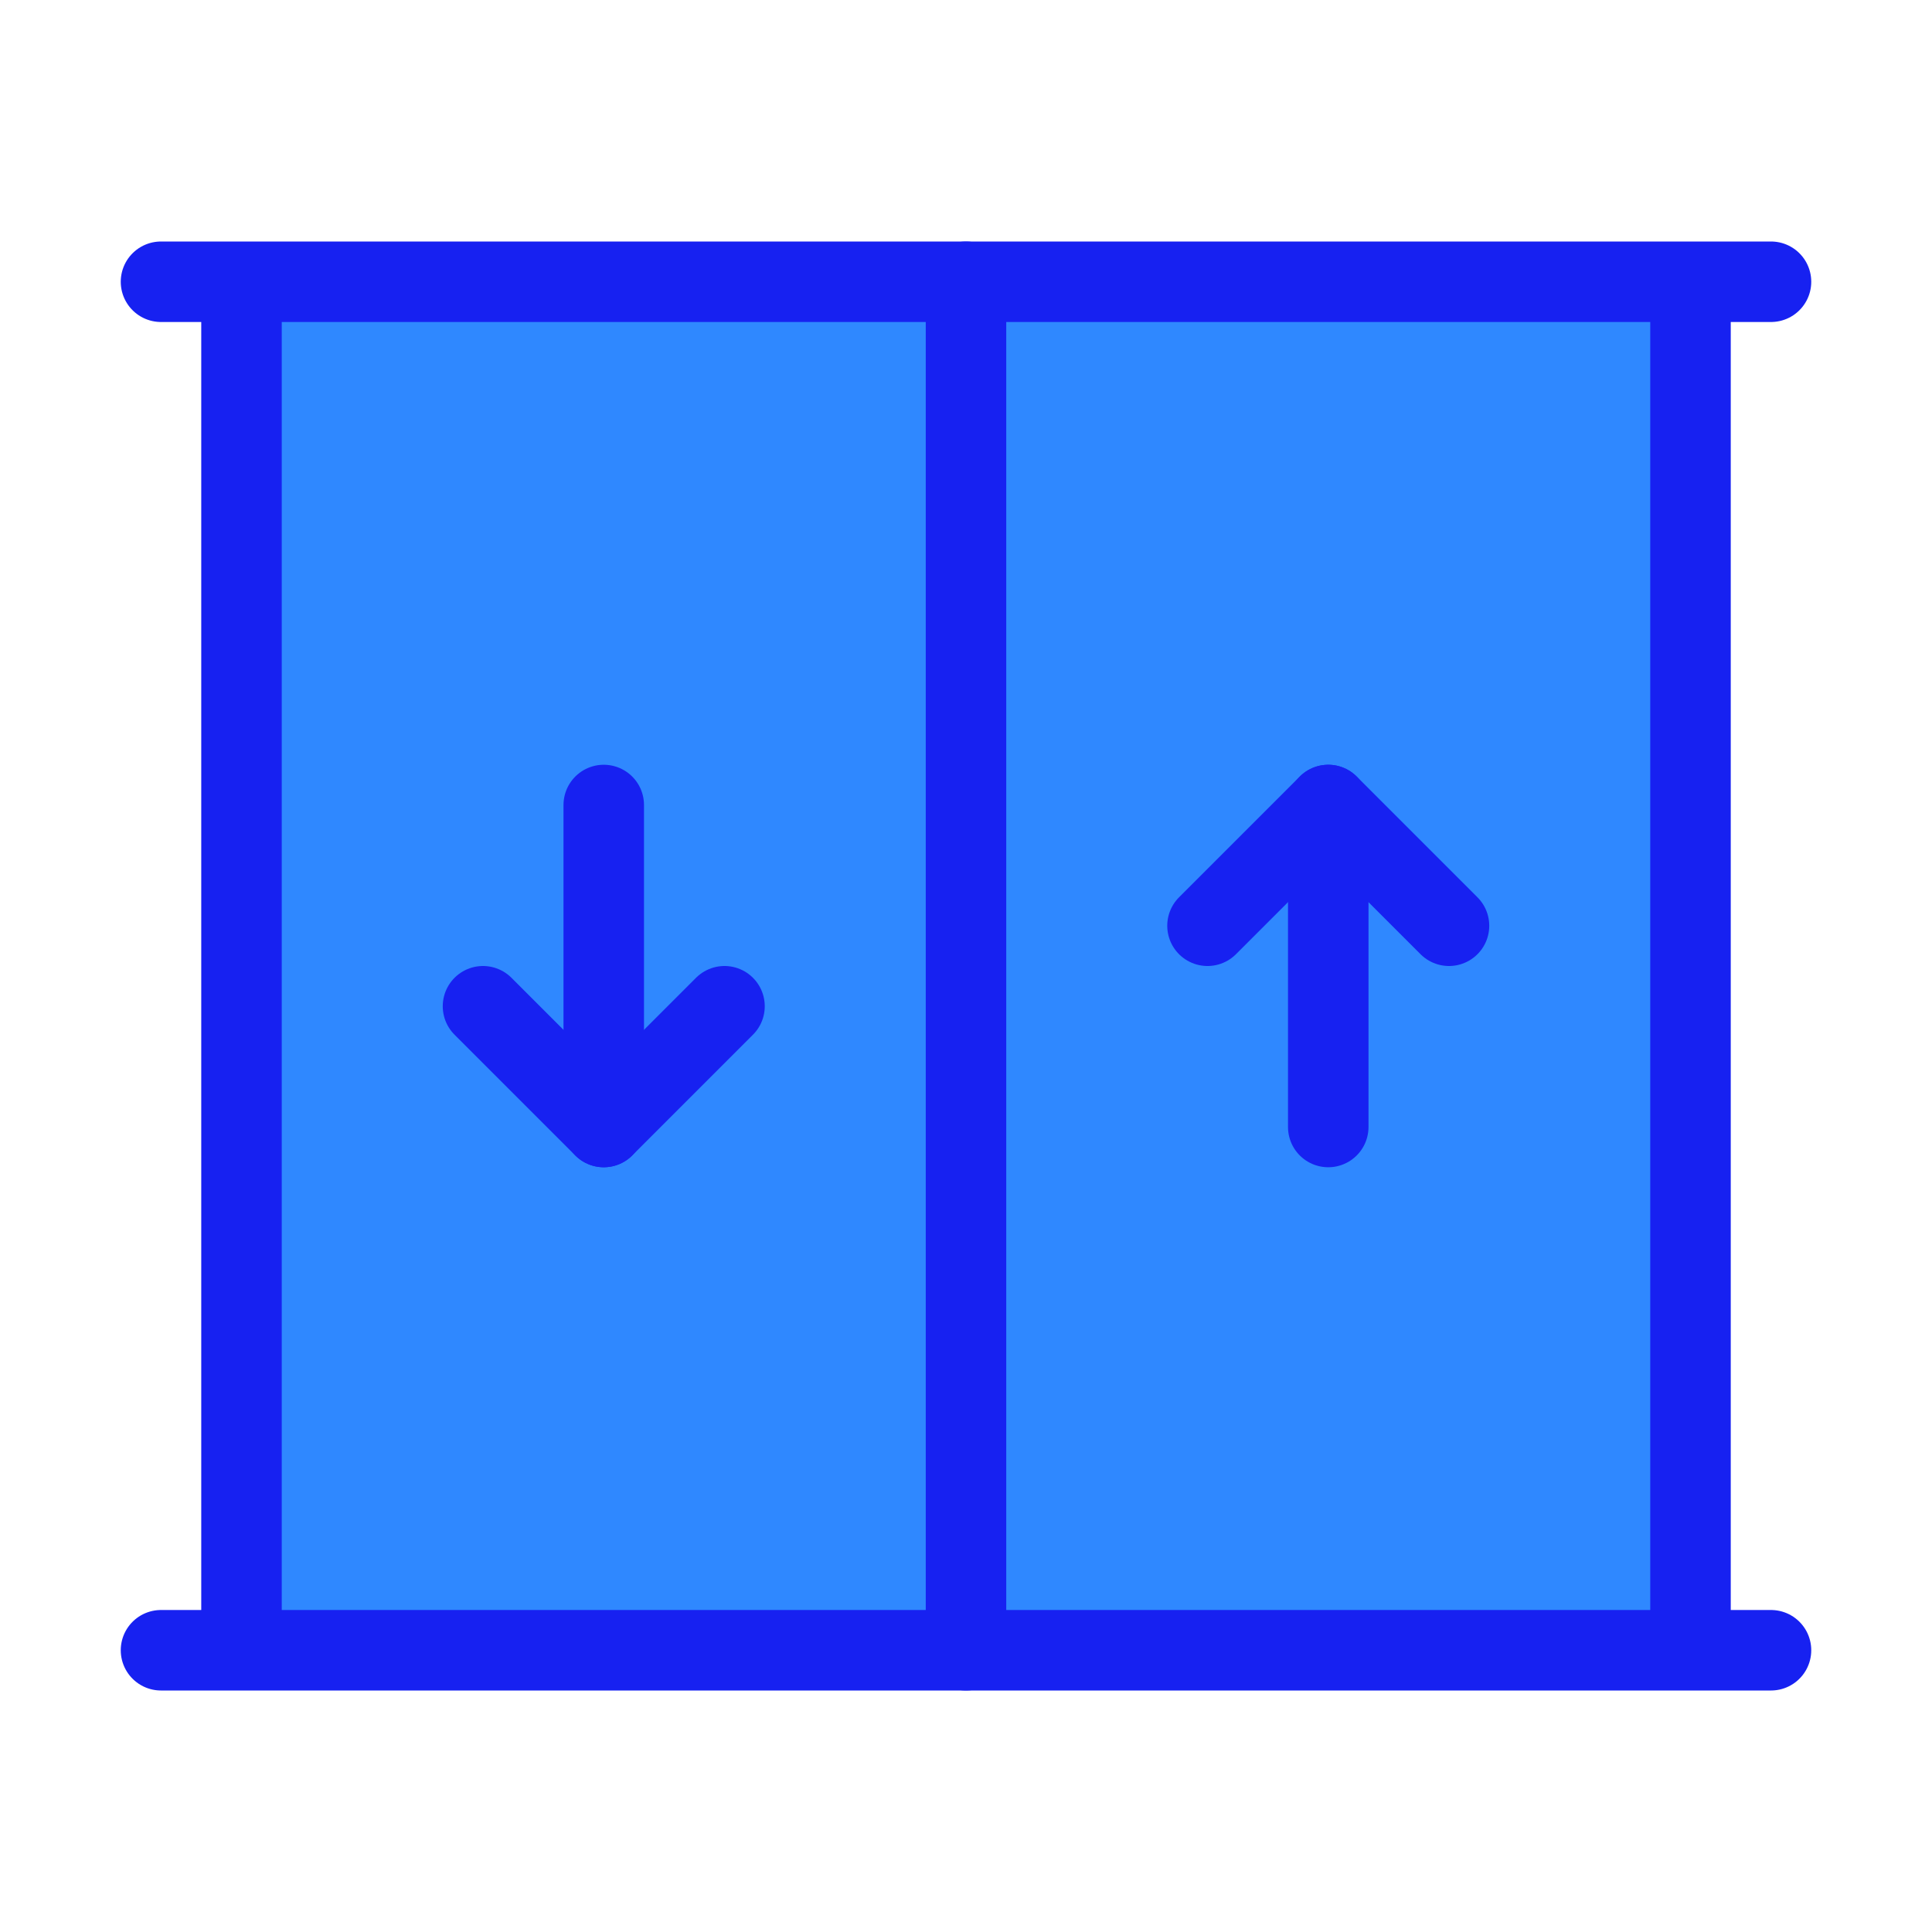 <?xml version="1.0" encoding="UTF-8"?><svg width="24" height="24" viewBox="0 0 48 48" fill="none" xmlns="http://www.w3.org/2000/svg"><path d="M42 41V7H6V41H42Z" fill="#2F88FF"/><path d="M42 7V41M42 7H4H6V41M42 7H44M42 41H44M42 41H6M6 41H4" stroke="#1721F1" stroke-width="2" stroke-linecap="round" stroke-linejoin="round"/><path d="M24 7V41" stroke="#1721F1" stroke-width="2" stroke-linecap="round" stroke-linejoin="round"/><path d="M33 20V28" stroke="#1721F1" stroke-width="2" stroke-linecap="round" stroke-linejoin="round"/><path d="M30 23L33 20L36 23" stroke="#1721F1" stroke-width="2" stroke-linecap="round" stroke-linejoin="round"/><path d="M15 28V20" stroke="#1721F1" stroke-width="2" stroke-linecap="round" stroke-linejoin="round"/><path d="M12 25L15 28L18 25" stroke="#1721F1" stroke-width="2" stroke-linecap="round" stroke-linejoin="round"/></svg>